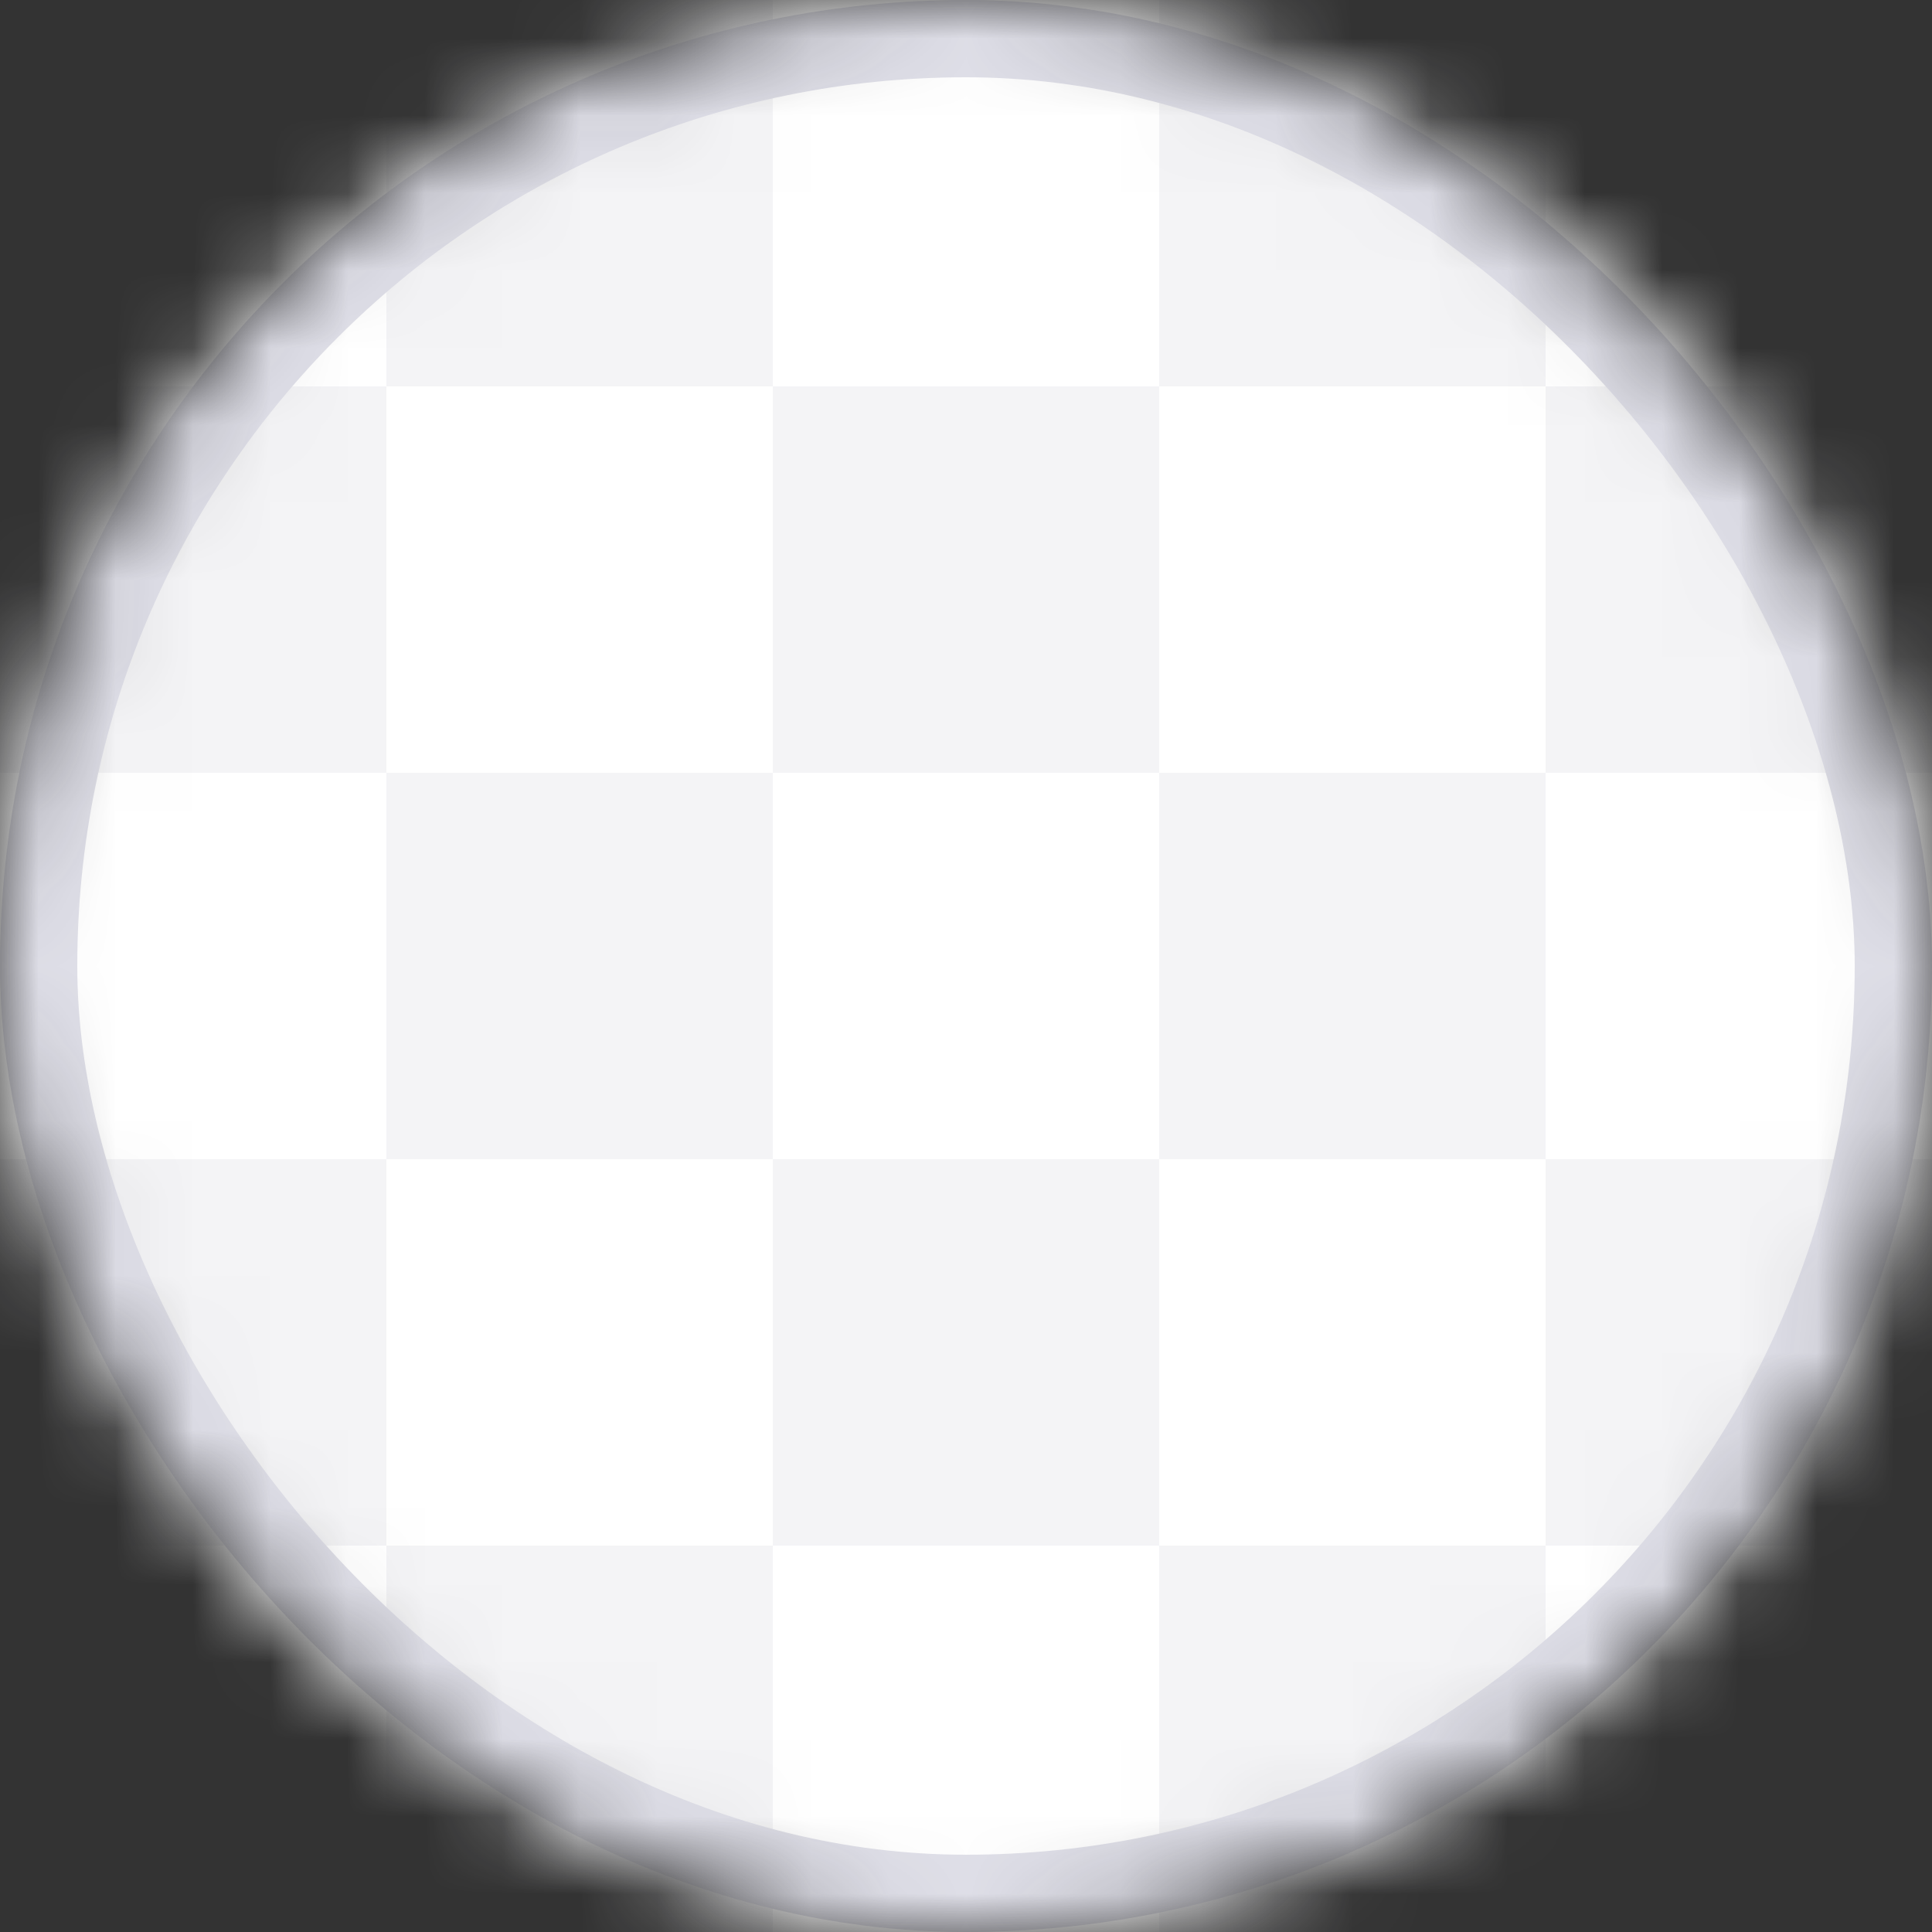 <svg width="25" height="25" viewBox="0 0 25 25" fill="none" xmlns="http://www.w3.org/2000/svg">
    <rect x="0" y="0" width="25" height="25" fill="#333333" stroke="none"/>
    <mask id="mask0_862_4943" style="mask-type:alpha" maskUnits="userSpaceOnUse" x="0" y="0" width="25" height="25">
        <rect x="0.5" y="0.5" width="24" height="24" rx="12" fill="white" stroke="#E0E0E9"/>
    </mask>
    <g mask="url(#mask0_862_4943)">
        <rect x="5" width="5" height="5" fill="#F4F4F6"/>
        <rect x="10" width="5" height="5" fill="white"/>
        <rect x="10" y="5" width="5" height="5" fill="#F4F4F6"/>
        <rect x="15" y="5" width="5" height="5" fill="white"/>
        <rect x="5" y="10" width="5" height="5" fill="#F4F4F6"/>
        <rect x="10" y="10" width="5" height="5" fill="white"/>
        <rect x="10" y="15" width="5" height="5" fill="#F4F4F6"/>
        <rect x="15" y="15" width="5" height="5" fill="white"/>
        <rect x="15" width="5" height="5" fill="#F4F4F6"/>
        <rect x="20" width="5" height="5" fill="white"/>
        <rect x="20" y="5" width="5" height="5" fill="#F4F4F6"/>
        <rect x="15" y="10" width="5" height="5" fill="#F4F4F6"/>
        <rect x="20" y="10" width="5" height="5" fill="white"/>
        <rect x="20" y="15" width="5" height="5" fill="#F4F4F6"/>
        <rect width="5" height="5" fill="white"/>
        <rect y="5" width="5" height="5" fill="#F4F4F6"/>
        <rect y="10" width="5" height="5" fill="white"/>
        <rect x="5" y="20" width="5" height="5" fill="#F4F4F6"/>
        <rect x="10" y="20" width="5" height="5" fill="white"/>
        <rect x="15" y="20" width="5" height="5" fill="#F4F4F6"/>
        <rect x="20" y="20" width="5" height="5" fill="white"/>
        <rect y="20" width="5" height="5" fill="white"/>
        <rect x="5" y="15" width="5" height="5" fill="white"/>
        <rect y="15" width="5" height="5" fill="#F4F4F6"/>
        <rect x="5" y="5" width="5" height="5" fill="white"/>
        <rect x="0.5" y="0.5" width="24" height="24" rx="12" stroke="#E0E0E9"/>
    </g>
</svg>
